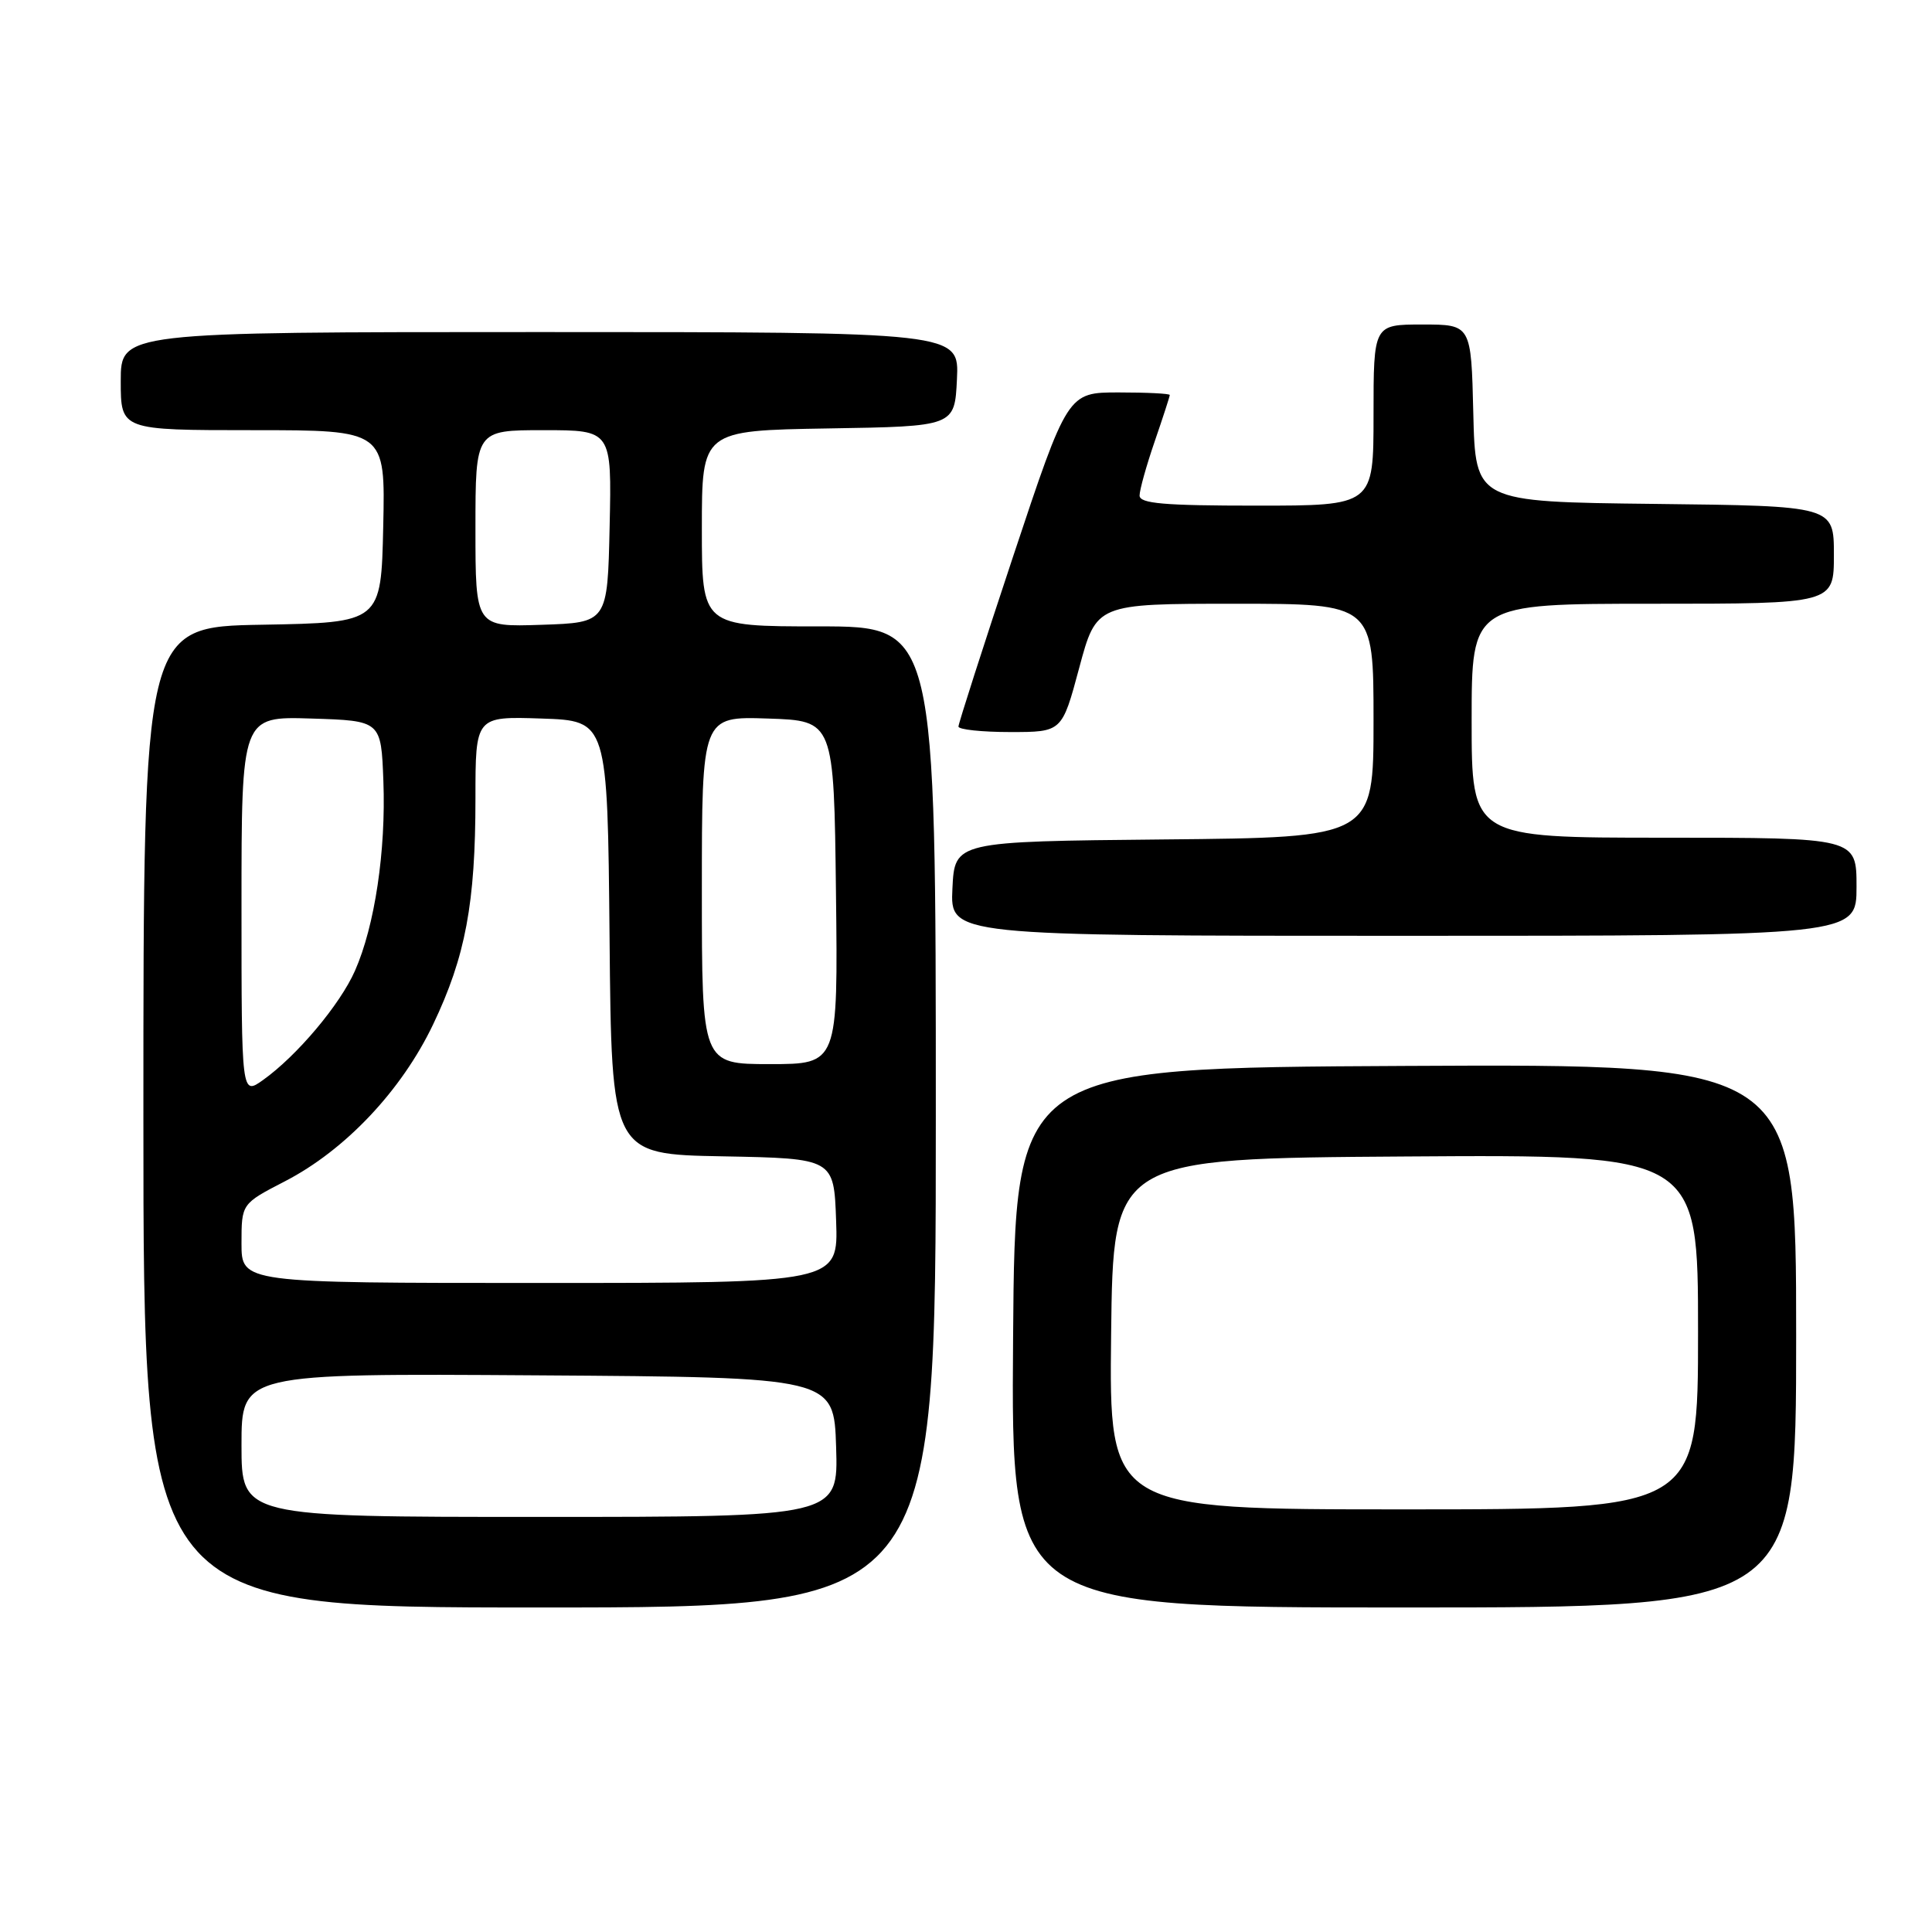 <?xml version="1.0" encoding="UTF-8" standalone="no"?>
<!DOCTYPE svg PUBLIC "-//W3C//DTD SVG 1.1//EN" "http://www.w3.org/Graphics/SVG/1.1/DTD/svg11.dtd" >
<svg xmlns="http://www.w3.org/2000/svg" xmlns:xlink="http://www.w3.org/1999/xlink" version="1.1" viewBox="0 0 256 256">
 <g >
 <path fill="currentColor"
d=" M 124.00 148.00 C 124.00 83.00 124.00 83.00 108.50 83.00 C 93.00 83.00 93.00 83.00 93.00 70.02 C 93.00 57.05 93.00 57.05 109.75 56.77 C 126.50 56.50 126.50 56.50 126.80 50.25 C 127.10 44.00 127.10 44.00 71.55 44.00 C 16.00 44.00 16.00 44.00 16.00 50.50 C 16.00 57.00 16.00 57.00 33.53 57.00 C 51.06 57.00 51.06 57.00 50.78 69.75 C 50.50 82.50 50.50 82.50 34.75 82.78 C 19.00 83.05 19.00 83.05 19.00 148.03 C 19.00 213.00 19.00 213.00 71.50 213.00 C 124.00 213.00 124.00 213.00 124.00 148.00 Z  M 238.00 176.99 C 238.00 140.98 238.00 140.98 186.25 141.24 C 134.50 141.50 134.50 141.50 134.24 177.25 C 133.97 213.00 133.97 213.00 185.99 213.00 C 238.00 213.00 238.00 213.00 238.00 176.99 Z  M 246.00 117.50 C 246.00 111.00 246.00 111.00 220.50 111.00 C 195.00 111.00 195.00 111.00 195.00 95.50 C 195.00 80.00 195.00 80.00 219.00 80.00 C 243.00 80.00 243.00 80.00 243.00 73.52 C 243.00 67.04 243.00 67.04 219.25 66.77 C 195.50 66.50 195.50 66.50 195.22 54.75 C 194.94 43.00 194.94 43.00 188.47 43.00 C 182.00 43.00 182.00 43.00 182.00 55.00 C 182.00 67.00 182.00 67.00 166.50 67.00 C 154.19 67.00 151.00 66.72 151.00 65.66 C 151.00 64.92 151.90 61.70 153.00 58.50 C 154.10 55.30 155.00 52.53 155.00 52.34 C 155.00 52.15 151.95 52.00 148.23 52.00 C 141.47 52.00 141.47 52.00 134.23 73.77 C 130.25 85.75 127.00 95.88 127.00 96.27 C 127.00 96.67 130.09 97.00 133.86 97.00 C 140.72 97.00 140.72 97.00 143.00 88.50 C 145.28 80.00 145.28 80.00 163.64 80.00 C 182.00 80.00 182.00 80.00 182.00 95.48 C 182.00 110.97 182.00 110.97 154.25 111.23 C 126.50 111.50 126.50 111.50 126.20 117.75 C 125.90 124.00 125.90 124.00 185.95 124.00 C 246.00 124.00 246.00 124.00 246.00 117.50 Z  M 32.00 191.49 C 32.00 181.98 32.00 181.98 71.25 182.24 C 110.50 182.50 110.50 182.50 110.79 191.75 C 111.08 201.00 111.08 201.00 71.54 201.00 C 32.00 201.00 32.00 201.00 32.00 191.49 Z  M 32.00 164.75 C 32.00 159.50 32.00 159.50 37.75 156.53 C 45.75 152.40 53.21 144.50 57.39 135.74 C 61.68 126.76 63.00 119.70 63.00 105.78 C 63.00 94.92 63.00 94.92 71.75 95.21 C 80.50 95.50 80.50 95.50 80.77 124.22 C 81.03 152.95 81.03 152.95 95.77 153.22 C 110.50 153.50 110.50 153.50 110.79 161.75 C 111.08 170.00 111.08 170.00 71.54 170.00 C 32.00 170.00 32.00 170.00 32.00 164.75 Z  M 32.00 120.03 C 32.00 94.92 32.00 94.92 41.25 95.21 C 50.50 95.50 50.50 95.50 50.80 103.50 C 51.15 112.72 49.66 122.69 47.04 128.62 C 45.06 133.12 39.34 139.91 34.85 143.11 C 32.00 145.14 32.00 145.14 32.00 120.03 Z  M 93.00 117.96 C 93.00 94.92 93.00 94.92 101.75 95.21 C 110.50 95.50 110.50 95.50 110.77 118.25 C 111.04 141.00 111.04 141.00 102.02 141.00 C 93.00 141.00 93.00 141.00 93.00 117.96 Z  M 63.00 70.04 C 63.00 57.00 63.00 57.00 72.03 57.00 C 81.06 57.00 81.06 57.00 80.78 69.75 C 80.50 82.50 80.50 82.50 71.75 82.79 C 63.00 83.08 63.00 83.08 63.00 70.04 Z  M 147.23 176.75 C 147.50 153.50 147.50 153.50 186.25 153.24 C 225.00 152.98 225.00 152.98 225.00 176.49 C 225.00 200.00 225.00 200.00 185.98 200.00 C 146.96 200.00 146.96 200.00 147.23 176.75 Z "/>
</g>
</svg>